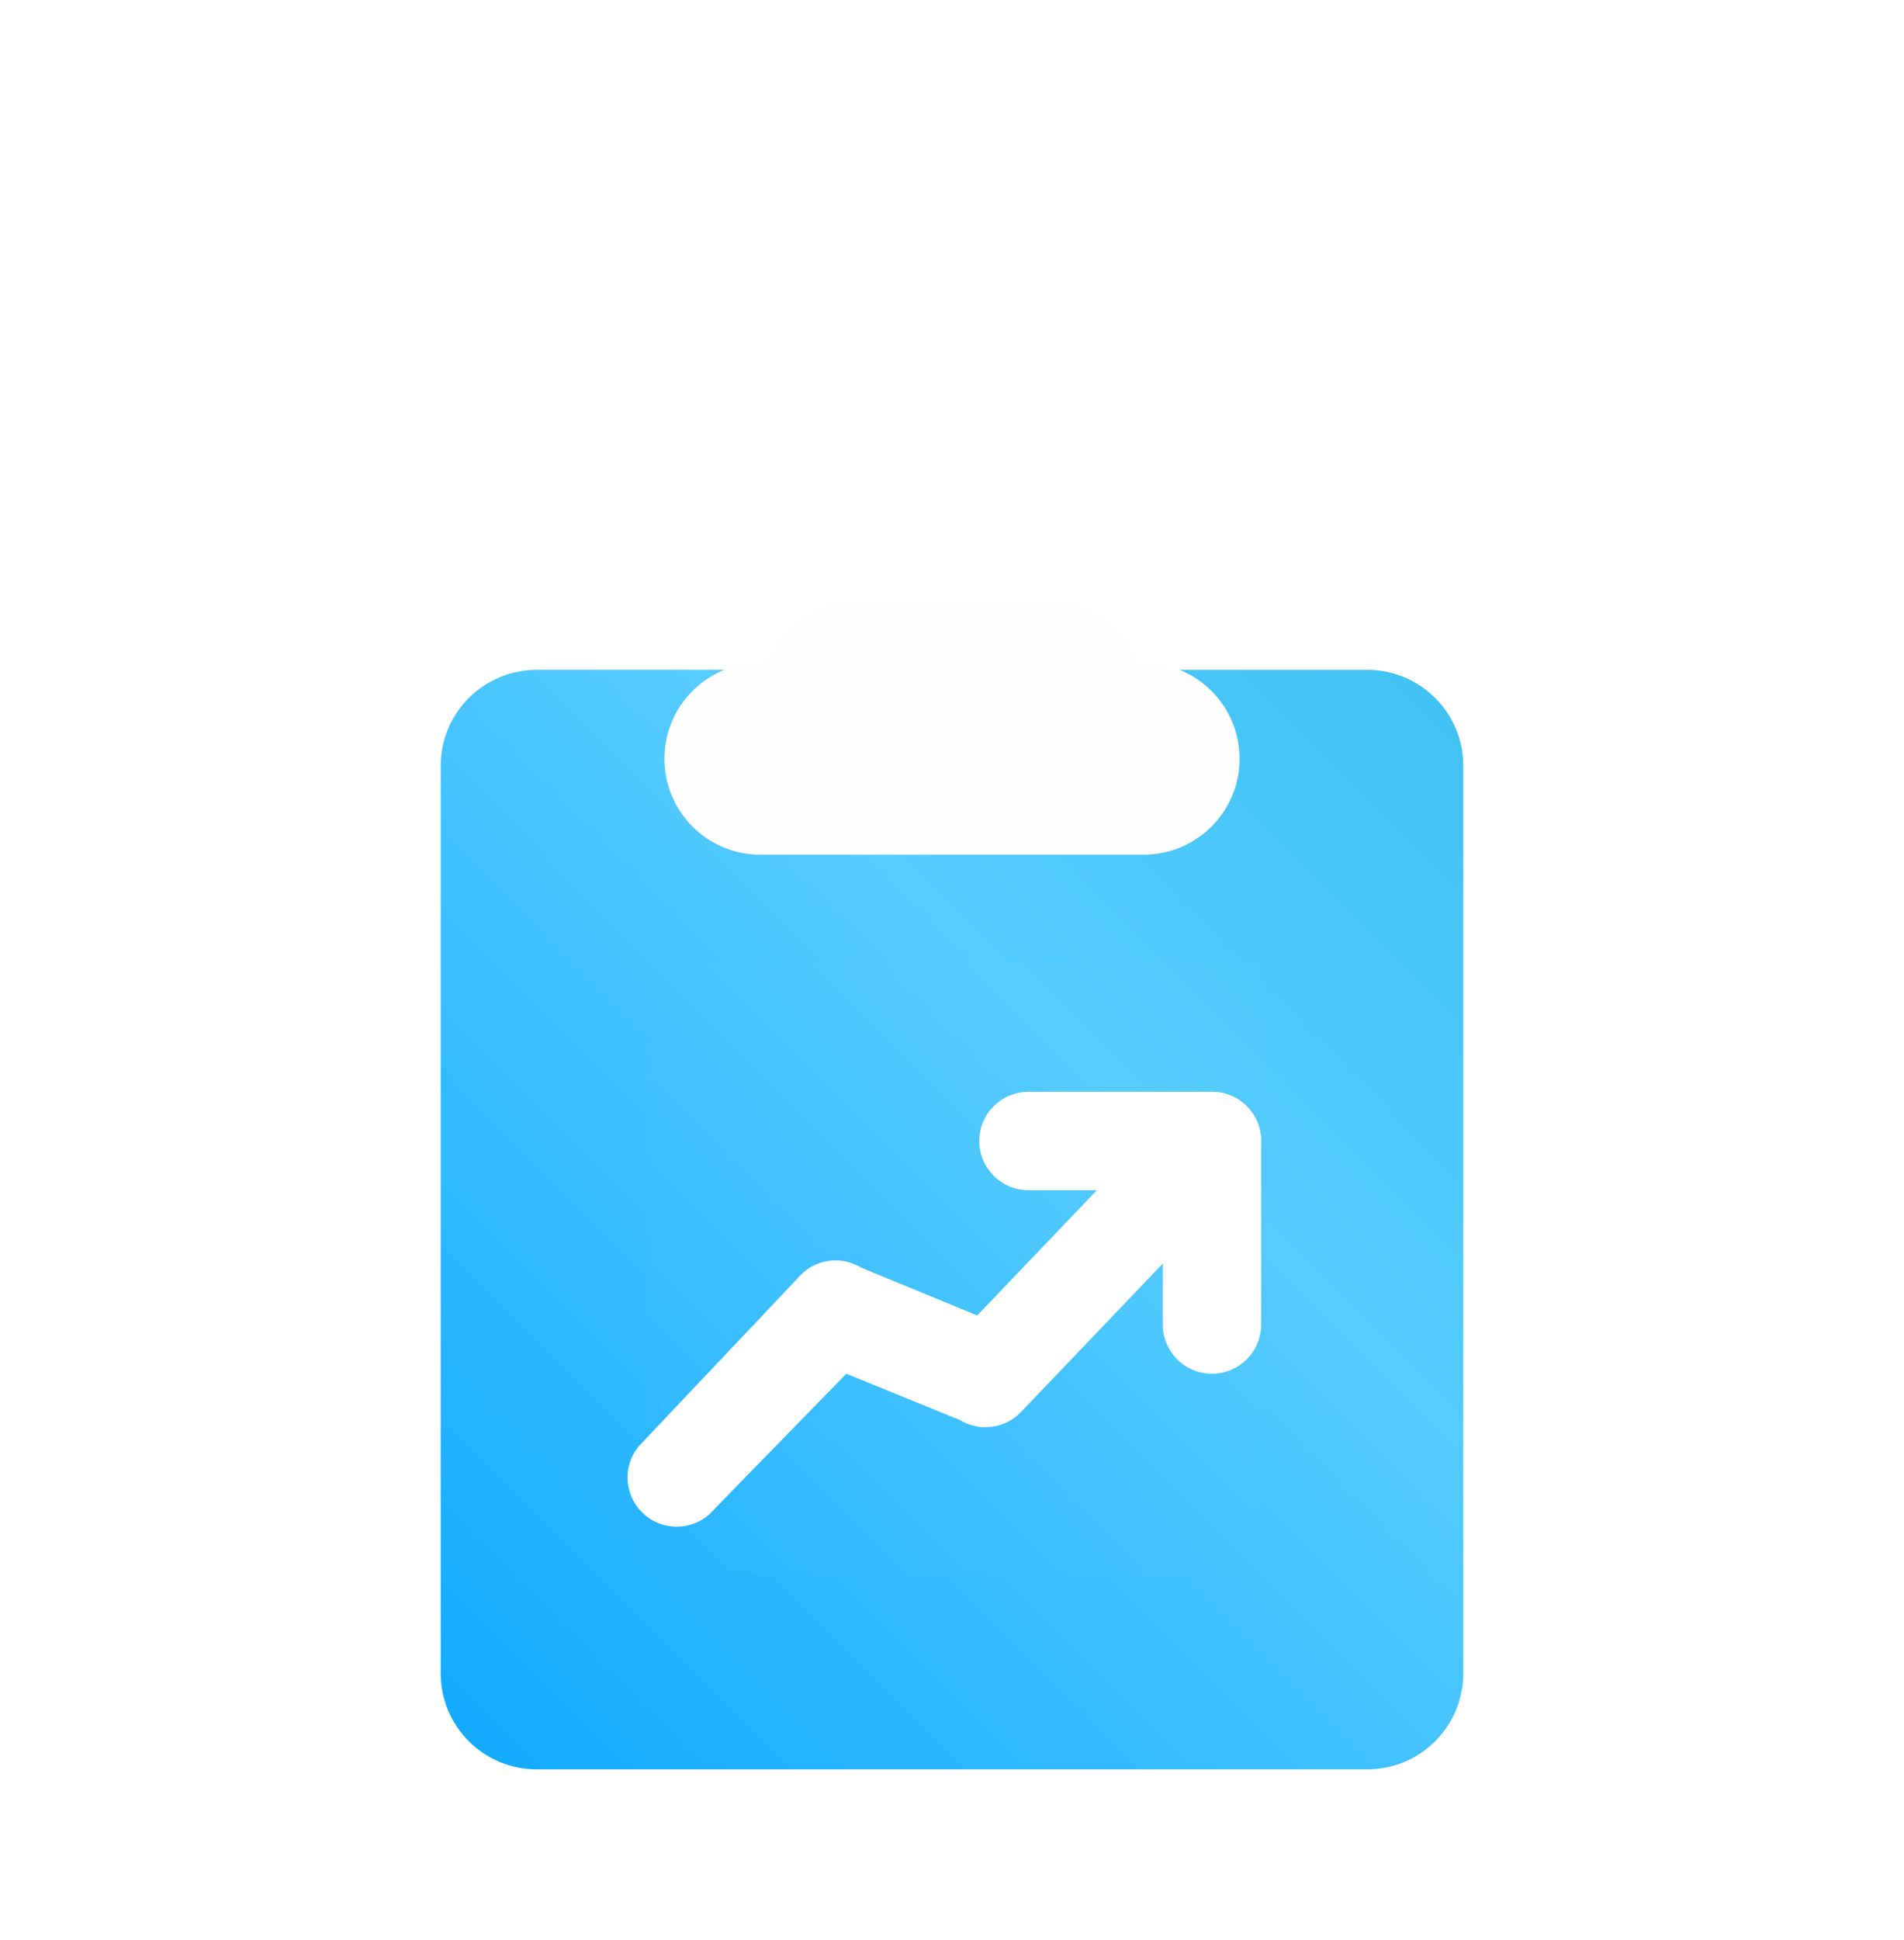 <svg width="54" height="55" viewBox="0 0 54 55" fill="none" xmlns="http://www.w3.org/2000/svg">
<g filter="url(#filter0_d_275_49140)">
<g filter="url(#filter1_d_275_49140)">
<path d="M38.781 12.847H15.219C13.716 12.847 12.5 13.995 12.5 15.414V41.084C12.5 42.501 13.716 43.651 15.219 43.651H38.781C40.282 43.651 41.5 42.501 41.5 41.084V15.414C41.5 13.995 40.282 12.847 38.781 12.847Z" fill="white"/>
<g filter="url(#filter2_ii_275_49140)">
<path d="M38.781 12.847H15.219C13.717 12.847 12.5 14.063 12.5 15.565V41.296C12.5 42.797 13.717 44.014 15.219 44.014H38.781C40.282 44.014 41.5 42.797 41.5 41.296V15.565C41.5 14.063 40.282 12.847 38.781 12.847Z" fill="url(#paint0_linear_275_49140)"/>
</g>
<g filter="url(#filter3_di_275_49140)">
<path fill-rule="evenodd" clip-rule="evenodd" d="M29.719 9.765C30.847 9.765 31.815 10.453 32.227 11.433C32.262 11.519 32.345 11.578 32.438 11.577C33.938 11.577 35.156 12.794 35.156 14.295C35.156 15.797 33.938 17.013 32.438 17.013H21.563C20.06 17.013 18.844 15.797 18.844 14.295C18.844 12.794 20.06 11.577 21.563 11.577C21.655 11.578 21.737 11.519 21.773 11.433C22.183 10.453 23.152 9.765 24.281 9.765H29.719Z" fill="#FFFEFE"/>
</g>
<path d="M35.659 20.093H18.341V37.408H35.659V20.093Z" fill="white" fill-opacity="0.01"/>
<g filter="url(#filter4_dii_275_49140)">
<path fill-rule="evenodd" clip-rule="evenodd" d="M27.774 23.982C27.774 23.212 28.398 22.588 29.168 22.588H34.372C35.142 22.588 35.767 23.212 35.767 23.982V29.184C35.767 29.956 35.142 30.579 34.372 30.579C33.602 30.579 32.978 29.956 32.978 29.184V25.376H29.168C28.398 25.376 27.774 24.751 27.774 23.982Z" fill="white"/>
<path fill-rule="evenodd" clip-rule="evenodd" d="M35.336 22.974C35.893 23.506 35.912 24.389 35.38 24.944L28.955 31.666C28.502 32.139 27.78 32.233 27.222 31.892L24.003 30.579L20.268 34.409C19.776 35.002 18.898 35.086 18.304 34.594C17.711 34.105 17.627 33.226 18.119 32.632L22.624 27.872C23.065 27.339 23.832 27.21 24.423 27.571L27.715 28.928L33.364 23.019C33.896 22.462 34.779 22.442 35.336 22.974Z" fill="white"/>
</g>
</g>
</g>
<defs>
<filter id="filter0_d_275_49140" x="-4" y="0.898" width="62" height="62" filterUnits="userSpaceOnUse" color-interpolation-filters="sRGB">
<feFlood flood-opacity="0" result="BackgroundImageFix"/>
<feColorMatrix in="SourceAlpha" type="matrix" values="0 0 0 0 0 0 0 0 0 0 0 0 0 0 0 0 0 0 127 0" result="hardAlpha"/>
<feOffset dy="4"/>
<feGaussianBlur stdDeviation="2"/>
<feComposite in2="hardAlpha" operator="out"/>
<feColorMatrix type="matrix" values="0 0 0 0 0 0 0 0 0 0 0 0 0 0 0 0 0 0 0.25 0"/>
<feBlend mode="normal" in2="BackgroundImageFix" result="effect1_dropShadow_275_49140"/>
<feBlend mode="normal" in="SourceGraphic" in2="effect1_dropShadow_275_49140" result="shape"/>
</filter>
<filter id="filter1_d_275_49140" x="6.071" y="6.55" width="41.857" height="47.107" filterUnits="userSpaceOnUse" color-interpolation-filters="sRGB">
<feFlood flood-opacity="0" result="BackgroundImageFix"/>
<feColorMatrix in="SourceAlpha" type="matrix" values="0 0 0 0 0 0 0 0 0 0 0 0 0 0 0 0 0 0 127 0" result="hardAlpha"/>
<feOffset dy="3.214"/>
<feGaussianBlur stdDeviation="3.214"/>
<feColorMatrix type="matrix" values="0 0 0 0 0.223 0 0 0 0 0.473 0 0 0 0 0.704 0 0 0 0.4 0"/>
<feBlend mode="normal" in2="BackgroundImageFix" result="effect1_dropShadow_275_49140"/>
<feBlend mode="normal" in="SourceGraphic" in2="effect1_dropShadow_275_49140" result="shape"/>
</filter>
<filter id="filter2_ii_275_49140" x="12.5" y="10.704" width="29" height="34.382" filterUnits="userSpaceOnUse" color-interpolation-filters="sRGB">
<feFlood flood-opacity="0" result="BackgroundImageFix"/>
<feBlend mode="normal" in="SourceGraphic" in2="BackgroundImageFix" result="shape"/>
<feColorMatrix in="SourceAlpha" type="matrix" values="0 0 0 0 0 0 0 0 0 0 0 0 0 0 0 0 0 0 127 0" result="hardAlpha"/>
<feOffset dy="-2.143"/>
<feGaussianBlur stdDeviation="1.071"/>
<feComposite in2="hardAlpha" operator="arithmetic" k2="-1" k3="1"/>
<feColorMatrix type="matrix" values="0 0 0 0 0.079 0 0 0 0 0.634 0 0 0 0 0.946 0 0 0 0.7 0"/>
<feBlend mode="normal" in2="shape" result="effect1_innerShadow_275_49140"/>
<feColorMatrix in="SourceAlpha" type="matrix" values="0 0 0 0 0 0 0 0 0 0 0 0 0 0 0 0 0 0 127 0" result="hardAlpha"/>
<feOffset dy="1.071"/>
<feGaussianBlur stdDeviation="1.071"/>
<feComposite in2="hardAlpha" operator="arithmetic" k2="-1" k3="1"/>
<feColorMatrix type="matrix" values="0 0 0 0 1 0 0 0 0 1 0 0 0 0 1 0 0 0 0.7 0"/>
<feBlend mode="normal" in2="effect1_innerShadow_275_49140" result="effect2_innerShadow_275_49140"/>
</filter>
<filter id="filter3_di_275_49140" x="16.701" y="8.342" width="20.598" height="11.534" filterUnits="userSpaceOnUse" color-interpolation-filters="sRGB">
<feFlood flood-opacity="0" result="BackgroundImageFix"/>
<feColorMatrix in="SourceAlpha" type="matrix" values="0 0 0 0 0 0 0 0 0 0 0 0 0 0 0 0 0 0 127 0" result="hardAlpha"/>
<feOffset dy="0.72"/>
<feGaussianBlur stdDeviation="1.071"/>
<feColorMatrix type="matrix" values="0 0 0 0 0.374 0 0 0 0 0.676 0 0 0 0 0.954 0 0 0 0.6 0"/>
<feBlend mode="normal" in2="BackgroundImageFix" result="effect1_dropShadow_275_49140"/>
<feBlend mode="normal" in="SourceGraphic" in2="effect1_dropShadow_275_49140" result="shape"/>
<feColorMatrix in="SourceAlpha" type="matrix" values="0 0 0 0 0 0 0 0 0 0 0 0 0 0 0 0 0 0 127 0" result="hardAlpha"/>
<feOffset dy="-0.72"/>
<feGaussianBlur stdDeviation="1.071"/>
<feComposite in2="hardAlpha" operator="arithmetic" k2="-1" k3="1"/>
<feColorMatrix type="matrix" values="0 0 0 0 0.264 0 0 0 0 0.59 0 0 0 0 0.892 0 0 0 0.4 0"/>
<feBlend mode="normal" in2="shape" result="effect2_innerShadow_275_49140"/>
</filter>
<filter id="filter4_dii_275_49140" x="13.472" y="21.145" width="26.622" height="20.981" filterUnits="userSpaceOnUse" color-interpolation-filters="sRGB">
<feFlood flood-opacity="0" result="BackgroundImageFix"/>
<feColorMatrix in="SourceAlpha" type="matrix" values="0 0 0 0 0 0 0 0 0 0 0 0 0 0 0 0 0 0 127 0" result="hardAlpha"/>
<feOffset dy="2.885"/>
<feGaussianBlur stdDeviation="2.164"/>
<feColorMatrix type="matrix" values="0 0 0 0 0 0 0 0 0 0.355 0 0 0 0 0.683 0 0 0 0.5 0"/>
<feBlend mode="normal" in2="BackgroundImageFix" result="effect1_dropShadow_275_49140"/>
<feBlend mode="normal" in="SourceGraphic" in2="effect1_dropShadow_275_49140" result="shape"/>
<feColorMatrix in="SourceAlpha" type="matrix" values="0 0 0 0 0 0 0 0 0 0 0 0 0 0 0 0 0 0 127 0" result="hardAlpha"/>
<feOffset dy="-1.154"/>
<feGaussianBlur stdDeviation="0.721"/>
<feComposite in2="hardAlpha" operator="arithmetic" k2="-1" k3="1"/>
<feColorMatrix type="matrix" values="0 0 0 0 0 0 0 0 0 0.58 0 0 0 0 1 0 0 0 0.4 0"/>
<feBlend mode="normal" in2="shape" result="effect2_innerShadow_275_49140"/>
<feColorMatrix in="SourceAlpha" type="matrix" values="0 0 0 0 0 0 0 0 0 0 0 0 0 0 0 0 0 0 127 0" result="hardAlpha"/>
<feOffset dy="-0.583"/>
<feGaussianBlur stdDeviation="0.388"/>
<feComposite in2="hardAlpha" operator="arithmetic" k2="-1" k3="1"/>
<feColorMatrix type="matrix" values="0 0 0 0 0.879 0 0 0 0 1 0 0 0 0 1 0 0 0 0.75 0"/>
<feBlend mode="normal" in2="effect2_innerShadow_275_49140" result="effect3_innerShadow_275_49140"/>
</filter>
<linearGradient id="paint0_linear_275_49140" x1="54.965" y1="0.938" x2="10.695" y2="45.168" gradientUnits="userSpaceOnUse">
<stop stop-color="#24B5E3"/>
<stop offset="0.533" stop-color="#56CCFF"/>
<stop offset="1" stop-color="#0BA7FF"/>
</linearGradient>
</defs>
</svg>
